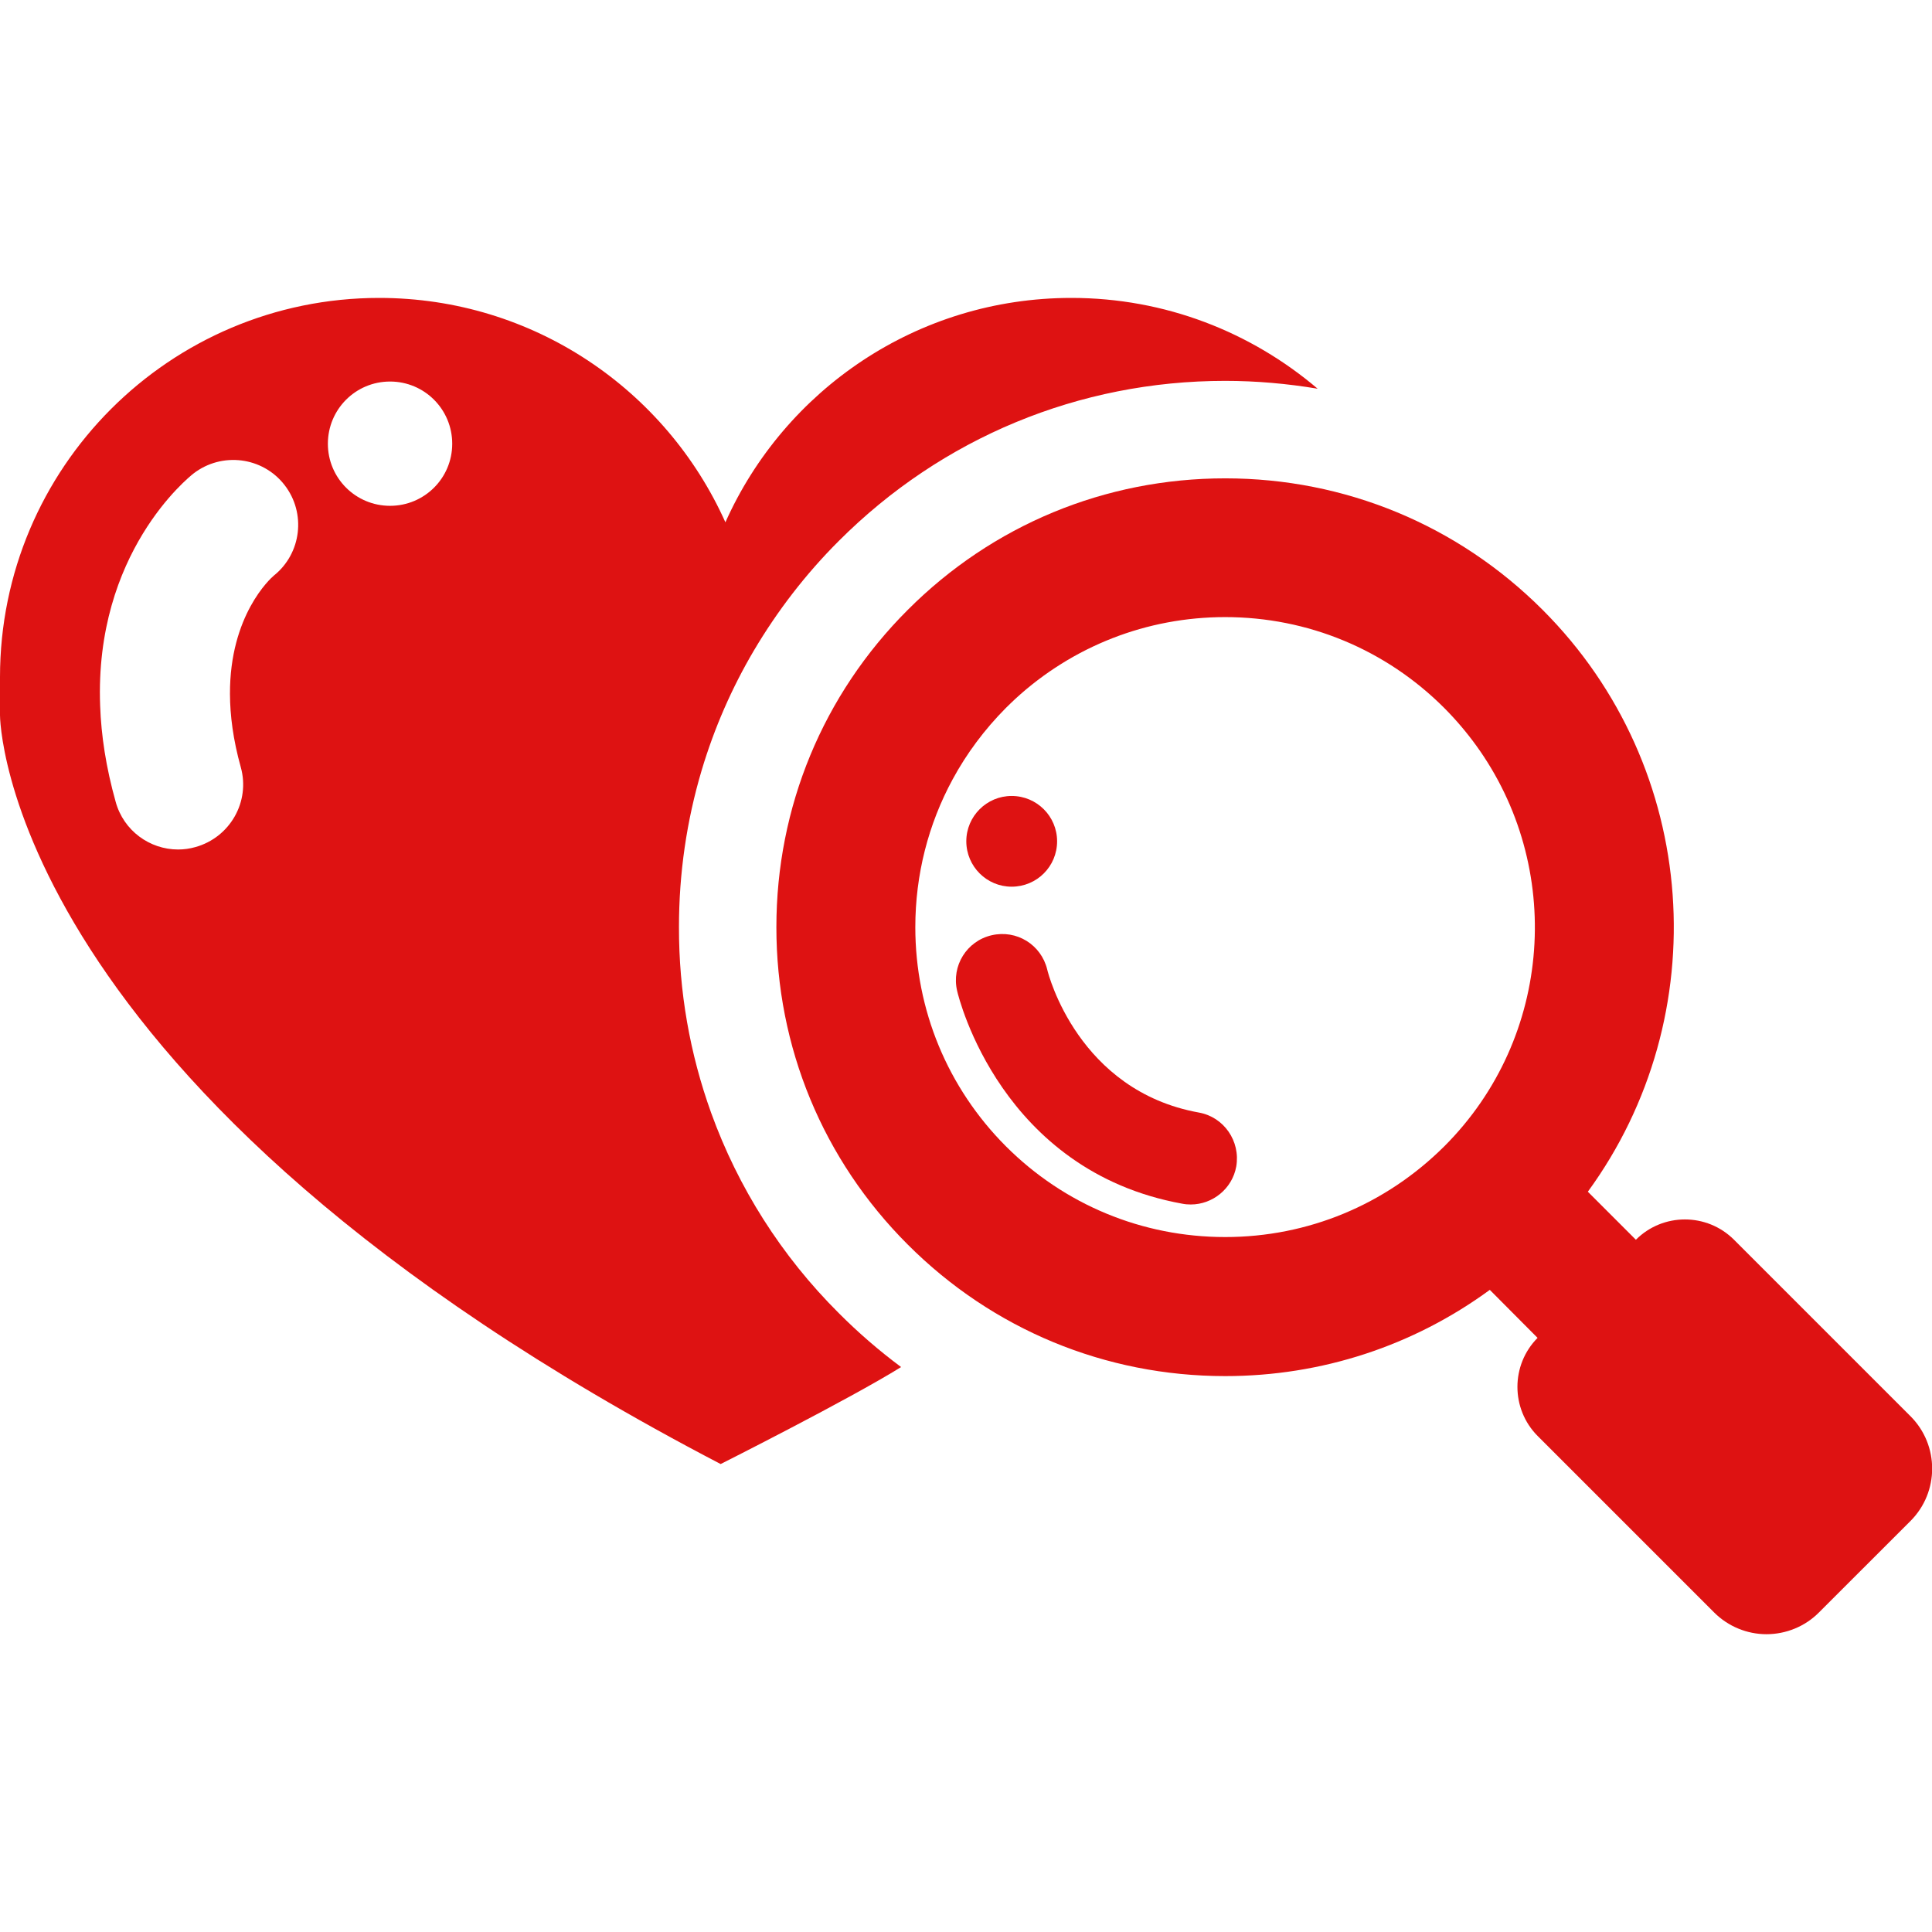 <!DOCTYPE svg PUBLIC "-//W3C//DTD SVG 1.1//EN" "http://www.w3.org/Graphics/SVG/1.1/DTD/svg11.dtd">
<!-- Uploaded to: SVG Repo, www.svgrepo.com, Transformed by: SVG Repo Mixer Tools -->
<svg fill="#de1212" version="1.1" id="Capa_1" xmlns="http://www.w3.org/2000/svg" xmlns:xlink="http://www.w3.org/1999/xlink" width="256px" height="256px" viewBox="0 0 31.79 31.79" xml:space="preserve" stroke="#de1212" stroke-width="0">
<g id="SVGRepo_bgCarrier" stroke-width="0"/>
<g id="SVGRepo_tracerCarrier" stroke-linecap="round" stroke-linejoin="round"/>
<g id="SVGRepo_iconCarrier"> <g> <g> <path d="M11.701,18.31c-0.349-0.97-0.531-1.996-0.529-3.056c0-0.887,0.127-1.751,0.374-2.581c0.206-0.689,0.493-1.349,0.859-1.969 c0.385-0.65,0.85-1.257,1.398-1.804c1.696-1.697,3.953-2.633,6.355-2.633c0.514,0,1.021,0.045,1.523,0.129 c-1.095-0.931-2.507-1.494-4.052-1.494c-2.54,0-4.722,1.517-5.693,3.692c-0.975-2.176-3.158-3.692-5.698-3.692 C2.793,4.903,0,7.696,0,11.142c0,0.21,0,0.628,0,0.628s0.002,6.143,11.858,12.32c0,0,2.116-1.065,2.969-1.596 c-0.36-0.268-0.701-0.562-1.024-0.886C12.855,20.664,12.144,19.537,11.701,18.31z M6.418,6.278c0.566,0,1.023,0.457,1.023,1.024 c0,0.566-0.458,1.021-1.023,1.021c-0.567,0-1.023-0.458-1.023-1.021C5.395,6.736,5.851,6.278,6.418,6.278z M3.216,13.938 c-0.094,0.027-0.191,0.04-0.286,0.04c-0.467,0-0.896-0.31-1.026-0.782c-0.161-0.573-0.239-1.098-0.256-1.579 C1.551,9.096,3.105,7.854,3.183,7.792c0.468-0.361,1.14-0.276,1.5,0.19C5.04,8.443,4.961,9.107,4.506,9.471 c-0.056,0.047-0.727,0.653-0.722,1.948c0.001,0.349,0.051,0.751,0.178,1.205C4.12,13.19,3.786,13.779,3.216,13.938z"/> <path d="M19.725,18.306c-1.979-0.358-2.475-2.267-2.494-2.355c-0.1-0.407-0.502-0.657-0.914-0.562 c-0.411,0.095-0.664,0.504-0.568,0.915c0.028,0.123,0.727,2.962,3.704,3.502c0.049,0.01,0.094,0.013,0.141,0.013 c0.359,0,0.683-0.26,0.748-0.626C20.413,18.777,20.139,18.379,19.725,18.306z"/> <path d="M31.438,23.305l-2.906-2.906c-0.446-0.445-1.17-0.445-1.614,0v0.001l-0.791-0.791c2.108-2.886,1.86-6.97-0.744-9.574 c-1.396-1.396-3.25-2.164-5.223-2.164c-1.976,0-3.829,0.768-5.223,2.164c-1.396,1.394-2.162,3.249-2.162,5.221 c-0.001,1.973,0.766,3.828,2.162,5.223c1.394,1.395,3.248,2.164,5.223,2.164c1.586,0,3.096-0.498,4.354-1.419l0.786,0.79l0,0 c-0.442,0.445-0.442,1.168,0,1.613l2.906,2.906c0.229,0.229,0.541,0.357,0.86,0.357c0.322,0,0.636-0.128,0.863-0.357l1.508-1.507 C31.911,24.551,31.911,23.78,31.438,23.305z M23.766,18.861c-0.967,0.963-2.246,1.494-3.606,1.494 c-1.363,0-2.646-0.531-3.609-1.494c-0.959-0.962-1.49-2.244-1.49-3.605c0-0.862,0.213-1.693,0.614-2.432 c0.231-0.427,0.525-0.821,0.876-1.175c0.054-0.052,0.104-0.102,0.156-0.15c0.944-0.867,2.164-1.345,3.452-1.345 c1.359,0,2.642,0.532,3.605,1.495c0.193,0.194,0.367,0.399,0.523,0.614C25.734,14.259,25.559,17.069,23.766,18.861z"/> <path d="M16.646,14.59c0.414,0,0.748-0.333,0.748-0.747c0-0.411-0.334-0.746-0.748-0.746c-0.41,0-0.746,0.334-0.746,0.746 C15.901,14.257,16.236,14.59,16.646,14.59z"/> </g> </g> </g>
</svg>